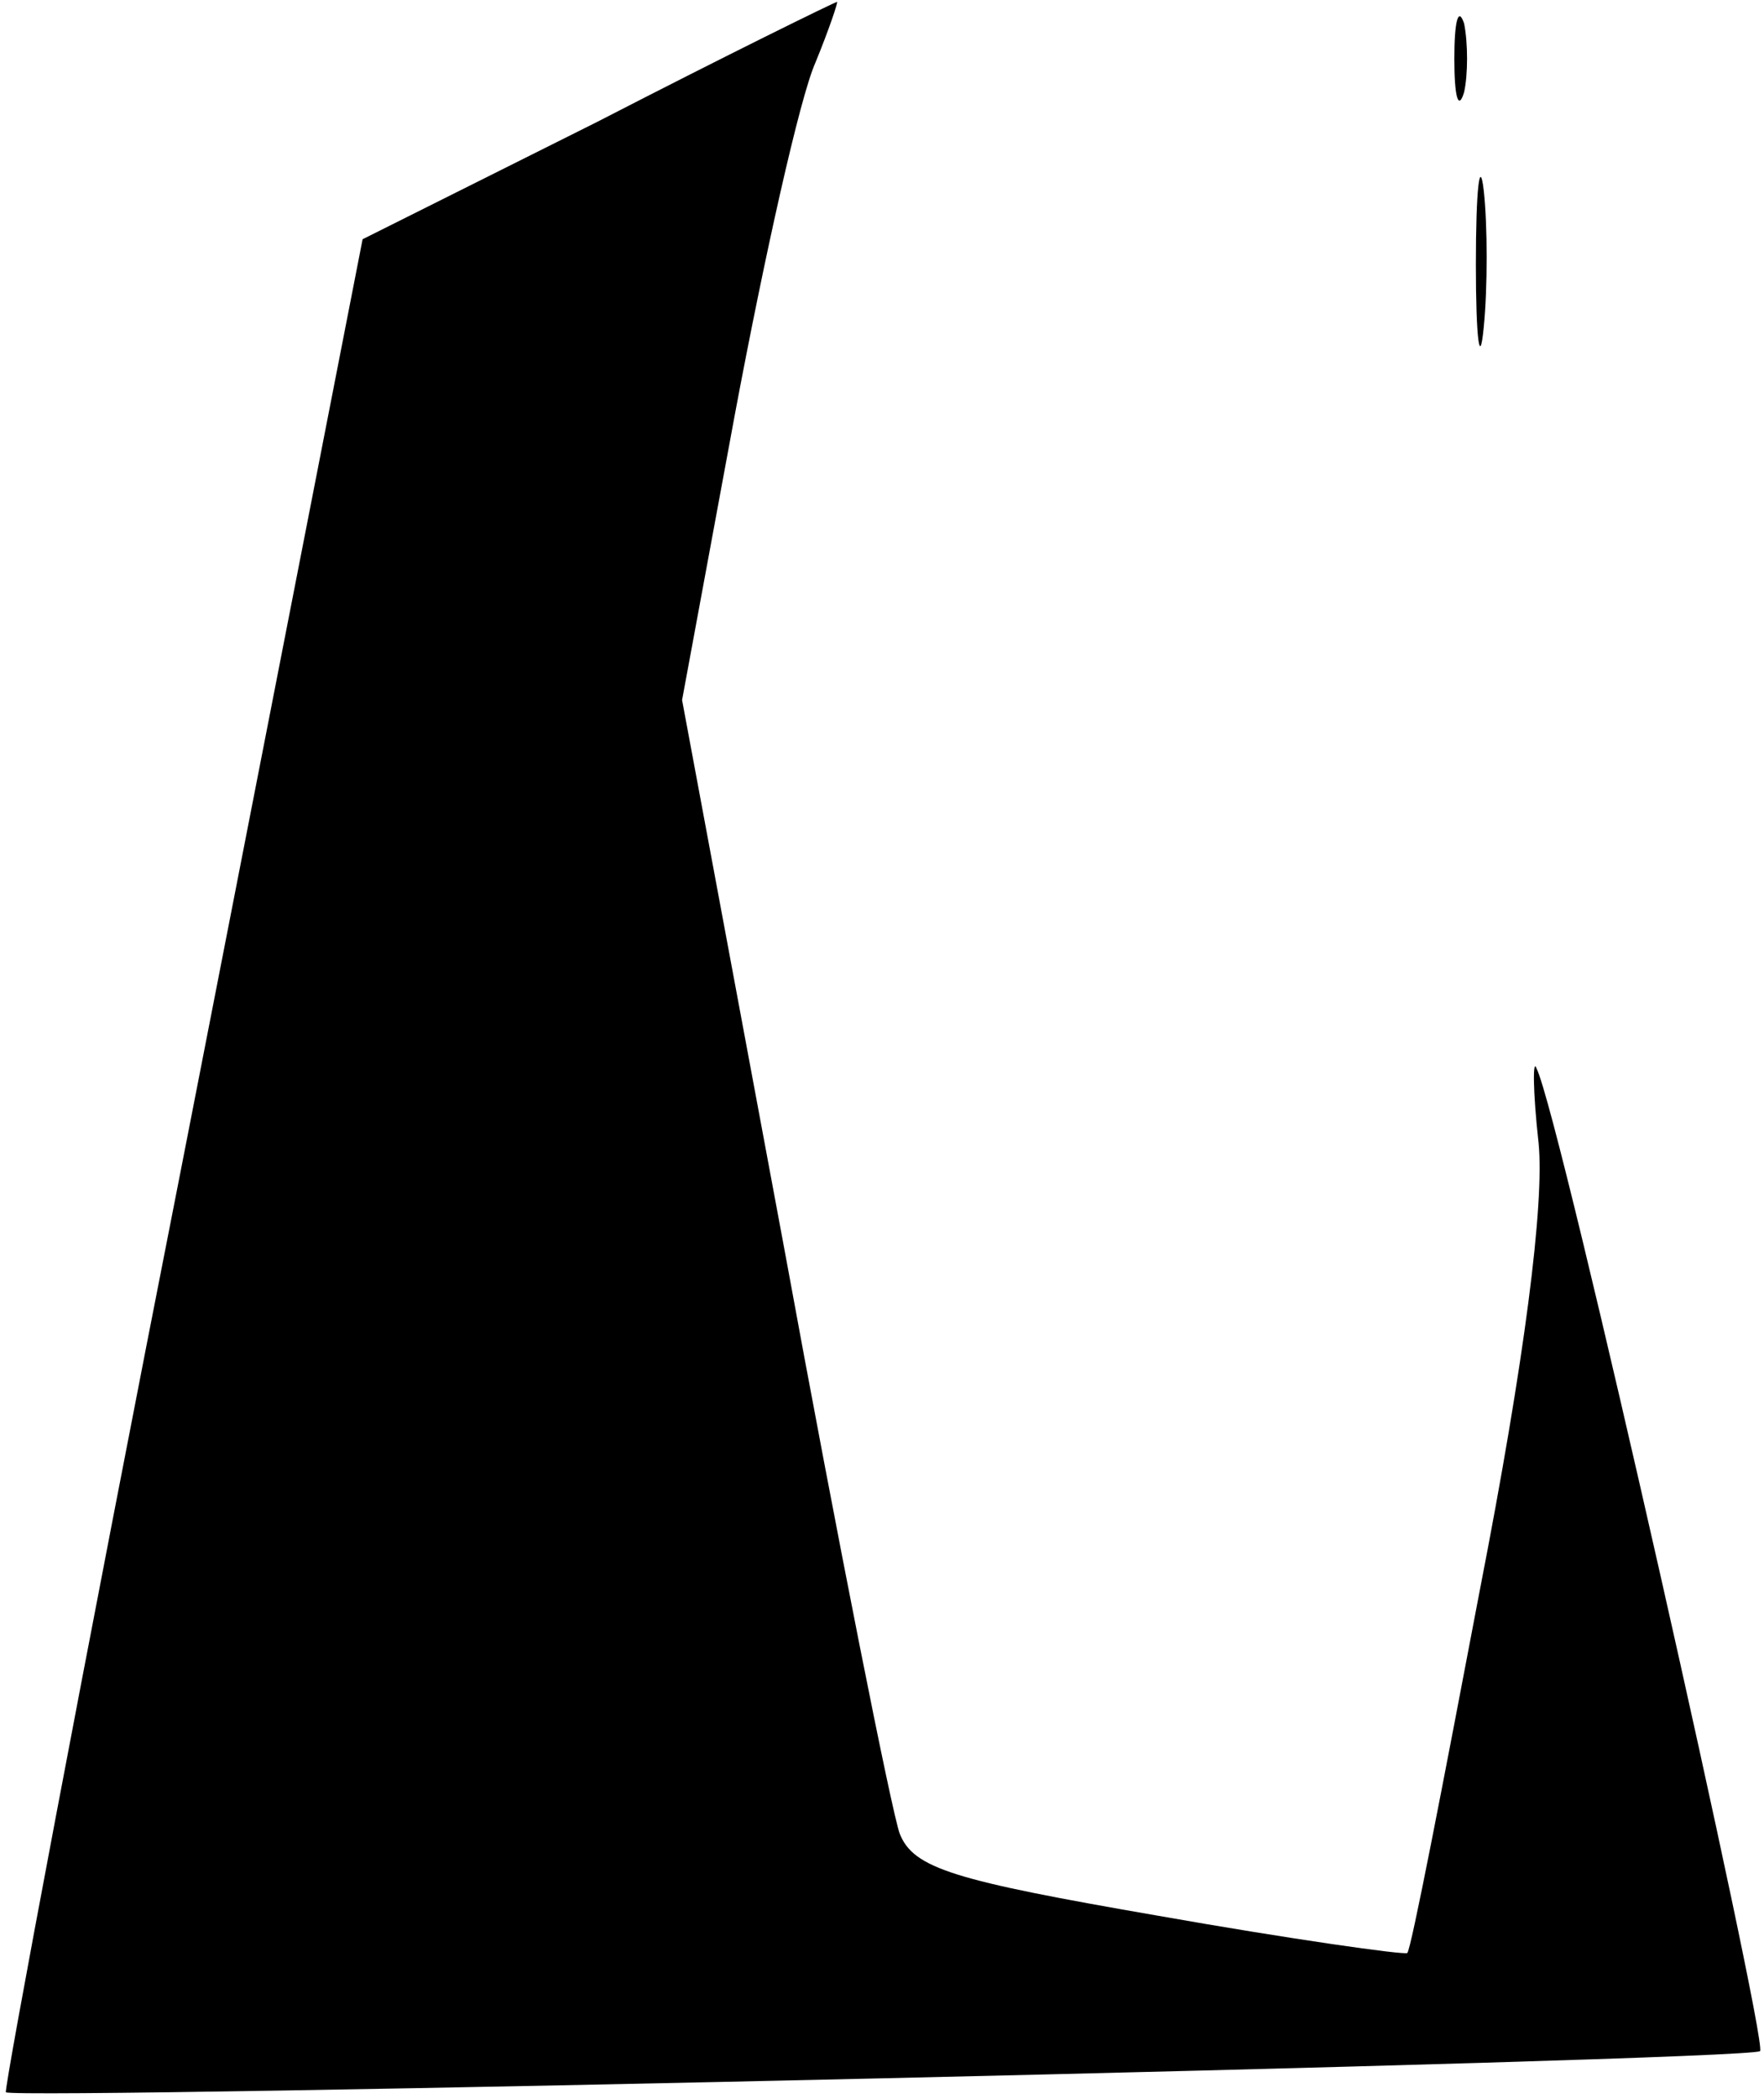 <?xml version="1.0" standalone="no"?>
<!DOCTYPE svg PUBLIC "-//W3C//DTD SVG 20010904//EN"
 "http://www.w3.org/TR/2001/REC-SVG-20010904/DTD/svg10.dtd">
<svg version="1.0" xmlns="http://www.w3.org/2000/svg"
 width="90pt" height="107pt" viewBox="0 0 90 107"
 preserveAspectRatio="xMidYMid meet">
<g transform="translate(0,107) scale(0.1,-0.1)"
fill="#000000" stroke="none">
<path fill="#000000" stroke="none" d="M305 1008 l-120 -60 -92 -471 c-51
-259 -91 -472 -90 -474 5 -4 890 16 895 21 4 5 -102 477 -114 501 -2 6 -2 -11
1 -38 3 -31 -7 -110 -30 -228 -19 -100 -35 -183 -37 -185 -2 -1 -59 7 -127 19
-104 18 -125 24 -132 42 -4 11 -31 146 -59 299 l-52 279 27 146 c15 80 33 161
41 179 7 17 12 32 11 31 -1 0 -56 -27 -122 -61z"/>
<path fill="#000000" stroke="none" d="M742 1040 c0 -19 2 -27 5 -17 2 9 2 25
0 35 -3 9 -5 1 -5 -18z"/>
<path fill="#000000" stroke="none" d="M753 935 c0 -38 2 -53 4 -32 2 20 2 52
0 70 -2 17 -4 1 -4 -38z"/>
</g>
</svg>
